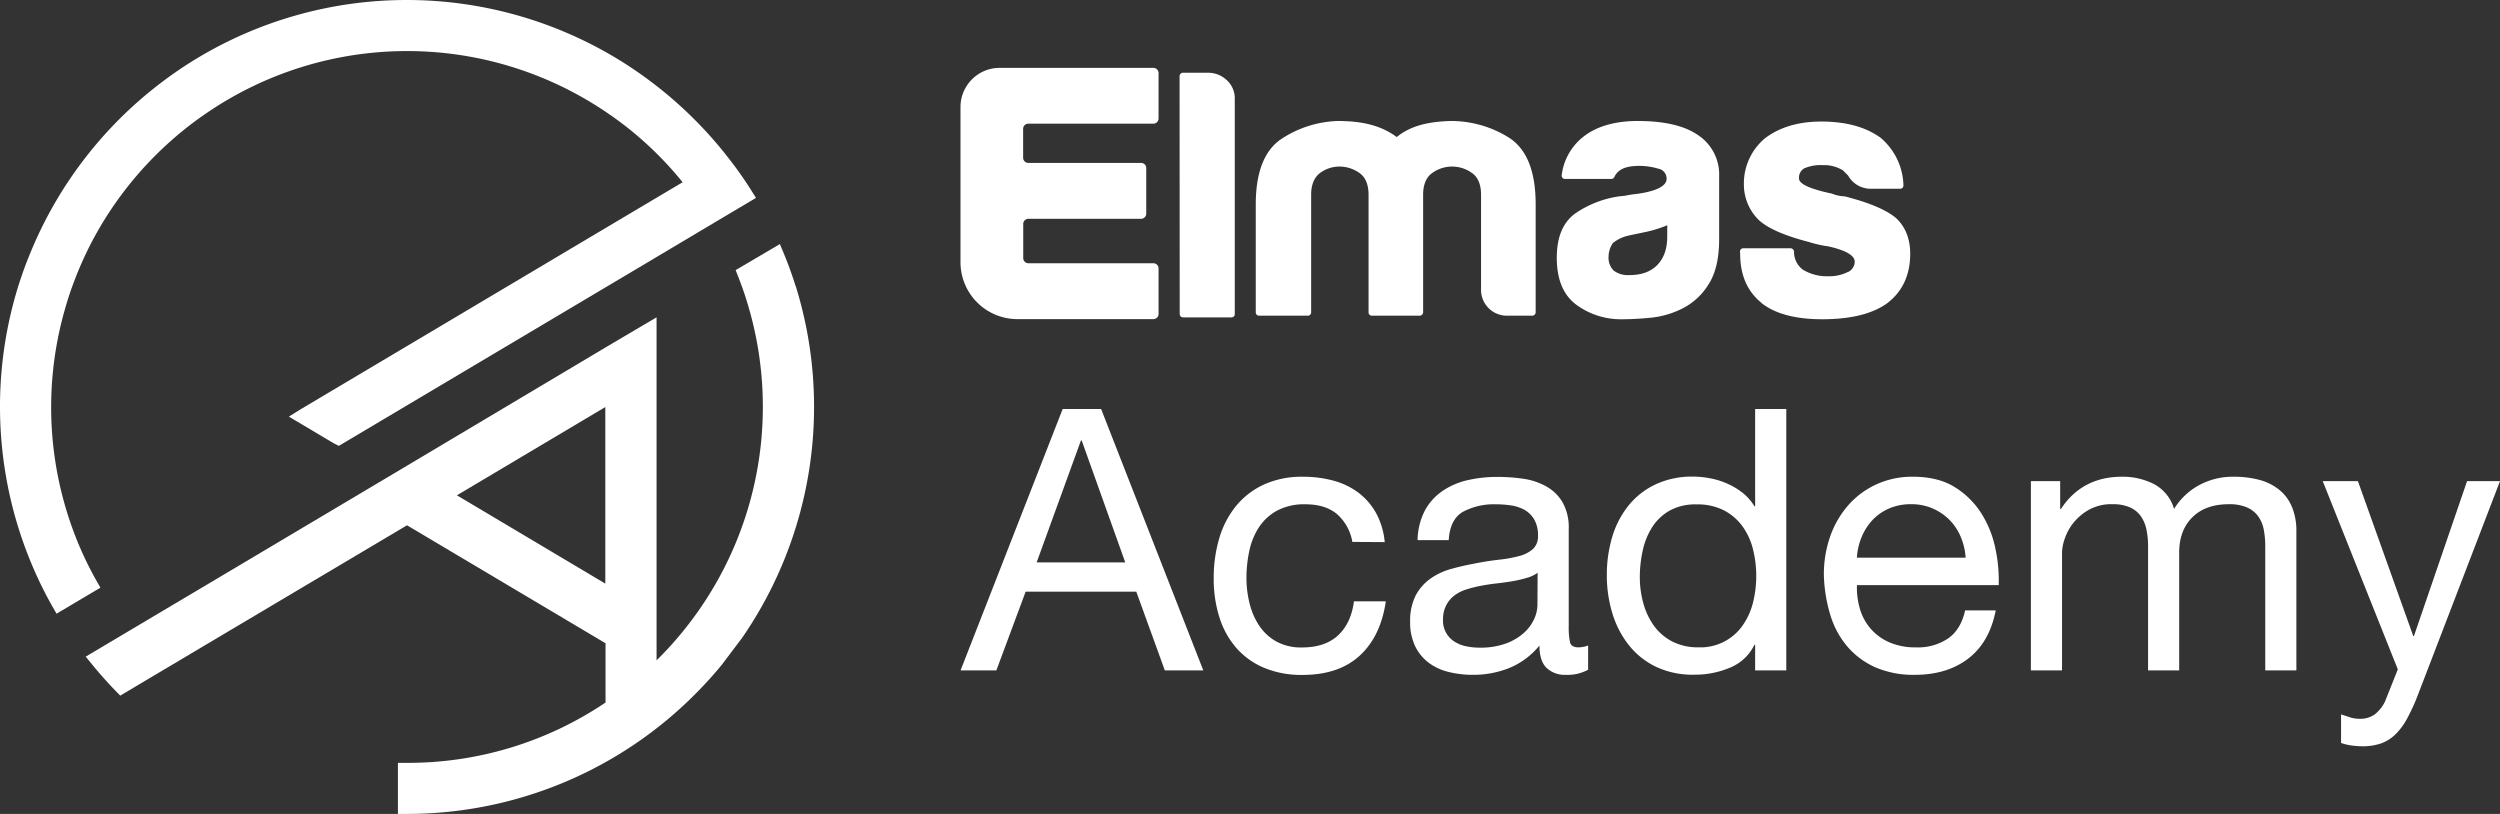 <svg xmlns="http://www.w3.org/2000/svg" viewBox="0 0 768.2 250.1"><rect x="0" y="0" width="768.2" height="250.1" fill="#333333" stroke="none"/><defs><style>.cls-1{fill:#fff;}</style></defs><g id="Layer_2" data-name="Layer 2"><g id="Layer_1-2" data-name="Layer 1"><path class="cls-1" d="M244.47,87.89c-1.08-3.45-2.3-6.82-3.62-10L239.64,75,226.05,83l.84,2.16c1.26,3.2,2.36,6.45,3.27,9.67a109.2,109.2,0,0,1-15.44,92.72c-1.92,2.74-3.95,5.38-6,7.82l-.08.08-.06.08c-2.18,2.59-4.47,5.07-6.83,7.38l0,0V97.51L187.35,106,123.55,144,60,181.78l-10.23,6.07L26.34,201.77l2,2.45c2.16,2.66,4.55,5.34,7.11,8l1.5,1.53,10.9-6.48,14.91-8.86,62.31-37,61,36.25v18.21A108.52,108.52,0,0,1,125,234.41h-2.73V250.1h2.83a124.87,124.87,0,0,0,89.62-37.93c.57-.59,1.15-1.19,1.64-1.72.22-.22.43-.45.63-.67.58-.62,1.16-1.25,1.69-1.87,1.15-1.28,2.16-2.46,3.1-3.63l.06-.07,6.24-8.27a125,125,0,0,0,16.44-108ZM186,125.08v54.25L140.4,152.2Z"/><path class="cls-1" d="M29.54,178.27c-1.6-2.85-3.11-5.86-4.48-8.93A109.29,109.29,0,0,1,20,94.85a99,99,0,0,1,3.22-9.53l.07-.21c1.21-3.07,2.56-6.09,4-9A109.51,109.51,0,0,1,52.94,42.91a104.77,104.77,0,0,1,10-7.79,109.1,109.1,0,0,1,124.29,0,103.27,103.27,0,0,1,10,7.8A108.62,108.62,0,0,1,209.76,56l-12.18,7.23L92.76,125.54l-4,2.48,13.86,8.23,1.5.76,86-51.12,10.22-6.07,20.76-12.36,11.2-6.65-1.49-2.37c-1.8-2.87-3.8-5.77-6-8.63a126.58,126.58,0,0,0-34.7-31.48,124.86,124.86,0,0,0-130.25,0,122.72,122.72,0,0,0-10.45,7.16A125.22,125.22,0,0,0,9.26,77.87c-1.33,3.2-2.55,6.57-3.63,10a125.12,125.12,0,0,0,5.61,88.94c1.47,3.24,3.07,6.38,4.75,9.35l1.38,2.42,13.48-8Z"/><path class="cls-1" d="M326.54,125.67h11.81L369.75,206H357.93l-8.77-24.19h-34l-9,24.19h-11Zm-8,47.15h27.23l-13.39-37.47h-.23Z"/><path class="cls-1" d="M415.55,166.52a14.61,14.61,0,0,0-4.73-8.56q-3.6-3-9.68-3a17.75,17.75,0,0,0-8.66,1.91,15.46,15.46,0,0,0-5.57,5.06,21.25,21.25,0,0,0-3,7.26,39.6,39.6,0,0,0-.9,8.5,32.18,32.18,0,0,0,1,7.87,21.2,21.2,0,0,0,3,6.81,15.23,15.23,0,0,0,5.24,4.78,15.75,15.75,0,0,0,7.82,1.8q7.08,0,11.08-3.71t4.9-10.46h9.79q-1.59,10.8-8.05,16.71t-17.61,5.9a29.65,29.65,0,0,1-11.76-2.19,23.42,23.42,0,0,1-8.55-6.13,26.41,26.41,0,0,1-5.18-9.4,39.27,39.27,0,0,1-1.74-12,42.54,42.54,0,0,1,1.69-12.21,28.2,28.2,0,0,1,5.12-9.91,24,24,0,0,1,8.55-6.63,27.94,27.94,0,0,1,12.1-2.42,35.05,35.05,0,0,1,9.28,1.18,22.78,22.78,0,0,1,7.65,3.65,20.23,20.23,0,0,1,5.46,6.25,23.17,23.17,0,0,1,2.7,9Z"/><path class="cls-1" d="M488,205.79a13.1,13.1,0,0,1-6.86,1.57,8.11,8.11,0,0,1-5.91-2.13q-2.19-2.14-2.19-6.87a23.5,23.5,0,0,1-9.18,6.87,29.63,29.63,0,0,1-11.3,2.13,30.38,30.38,0,0,1-7.49-.9,16.7,16.7,0,0,1-6.13-2.87,14,14,0,0,1-4.11-5.06,16.88,16.88,0,0,1-1.52-7.48A17.14,17.14,0,0,1,435,183a14.87,14.87,0,0,1,4.45-5.13,20.37,20.37,0,0,1,6.3-3q3.54-1,7.26-1.68c2.62-.53,5.12-.92,7.48-1.19a41.09,41.09,0,0,0,6.24-1.12,10.43,10.43,0,0,0,4.28-2.14,5.23,5.23,0,0,0,1.58-4.11,9.52,9.52,0,0,0-1.19-5.06,8.1,8.1,0,0,0-3-2.93,12.62,12.62,0,0,0-4.17-1.35,32.21,32.21,0,0,0-4.56-.33,20.28,20.28,0,0,0-10.12,2.3q-4,2.31-4.39,8.72h-9.57a20.63,20.63,0,0,1,2.25-9.11,17.16,17.16,0,0,1,5.41-6,22.54,22.54,0,0,1,7.7-3.32,40.52,40.52,0,0,1,9.29-1,53.82,53.82,0,0,1,7.82.56,20.36,20.36,0,0,1,7,2.31,13.41,13.41,0,0,1,5.06,4.89,15.63,15.63,0,0,1,1.92,8.22V192.4a22.59,22.59,0,0,0,.39,4.95c.26,1.05,1.14,1.57,2.65,1.57a9.29,9.29,0,0,0,2.92-.56ZM472.48,176a10.13,10.13,0,0,1-3.32,1.57,38.61,38.61,0,0,1-4.27,1c-1.54.26-3.15.49-4.84.68s-3.32.43-4.9.73a40,40,0,0,0-4.5,1.12,12.3,12.3,0,0,0-3.71,1.86,8.81,8.81,0,0,0-2.53,3,9.49,9.49,0,0,0-1,4.5,7.57,7.57,0,0,0,3.43,6.64,10.38,10.38,0,0,0,3.55,1.46,19.62,19.62,0,0,0,4.27.45,22.81,22.81,0,0,0,8.11-1.29,17.07,17.07,0,0,0,5.51-3.26,13.08,13.08,0,0,0,3.15-4.28,10.73,10.73,0,0,0,1-4.33Z"/><path class="cls-1" d="M548.89,206h-9.57v-7.87h-.22a14.33,14.33,0,0,1-7.43,7,27.79,27.79,0,0,1-11.14,2.19,26.26,26.26,0,0,1-11.76-2.47,24,24,0,0,1-8.33-6.7,29.42,29.42,0,0,1-5-9.73,39.64,39.64,0,0,1-1.69-11.7,40.4,40.4,0,0,1,1.63-11.65,28.24,28.24,0,0,1,4.95-9.62,23.51,23.51,0,0,1,8.33-6.58,26.37,26.37,0,0,1,11.64-2.42,28.87,28.87,0,0,1,4.79.45,24.09,24.09,0,0,1,5.23,1.52,22,22,0,0,1,4.89,2.81,15.42,15.42,0,0,1,3.89,4.33h.22V125.67h9.57Zm-45-28.58a29.39,29.39,0,0,0,1.07,7.93,21.33,21.33,0,0,0,3.26,6.92,16,16,0,0,0,5.62,4.84,17.1,17.1,0,0,0,8,1.8A15.79,15.79,0,0,0,535.61,192a21,21,0,0,0,3.09-7,34,34,0,0,0-.05-16.26,20.58,20.58,0,0,0-3.21-7,16.39,16.39,0,0,0-5.68-4.9,17.74,17.74,0,0,0-8.44-1.85,16.3,16.3,0,0,0-8.27,1.91,15.37,15.37,0,0,0-5.35,5.06,22,22,0,0,0-2.92,7.2A38.31,38.31,0,0,0,503.88,177.43Z"/><path class="cls-1" d="M613.25,187.56q-1.92,9.8-8.44,14.8t-16.43,5a29.42,29.42,0,0,1-12.1-2.3,24.42,24.42,0,0,1-8.6-6.36,26.84,26.84,0,0,1-5.24-9.68,46.33,46.33,0,0,1-2-12.26,35.16,35.16,0,0,1,2-12.1,29.08,29.08,0,0,1,5.68-9.62,25.81,25.81,0,0,1,8.67-6.3,26.41,26.41,0,0,1,11-2.25q7.75,0,12.88,3.2a25.53,25.53,0,0,1,8.22,8.16,32.13,32.13,0,0,1,4.27,10.8,46.27,46.27,0,0,1,1,11.14H570.6a23.38,23.38,0,0,0,.9,7.26,16.5,16.5,0,0,0,3.27,6.08,16.09,16.09,0,0,0,5.74,4.22,19.78,19.78,0,0,0,8.21,1.57,16.53,16.53,0,0,0,10-2.81c2.59-1.87,4.29-4.73,5.12-8.55ZM604,171.36a19.64,19.64,0,0,0-1.52-6.42,16.39,16.39,0,0,0-3.48-5.23,16.65,16.65,0,0,0-5.18-3.49,16.4,16.4,0,0,0-6.58-1.29,16.71,16.71,0,0,0-6.7,1.29,15.34,15.34,0,0,0-5.12,3.54,17.07,17.07,0,0,0-3.37,5.24,19.77,19.77,0,0,0-1.47,6.36Z"/><path class="cls-1" d="M624.05,147.84h9v8.55h.23q6.53-9.9,18.79-9.9a21.16,21.16,0,0,1,9.79,2.25,12.59,12.59,0,0,1,6.19,7.65,20.35,20.35,0,0,1,7.71-7.32,21.76,21.76,0,0,1,10.52-2.58,30.79,30.79,0,0,1,7.93.95,16.41,16.41,0,0,1,6.08,3,13.43,13.43,0,0,1,3.94,5.23,19.26,19.26,0,0,1,1.4,7.7V206h-9.56V167.87a27.17,27.17,0,0,0-.45-5.07,10.4,10.4,0,0,0-1.69-4.1,8.38,8.38,0,0,0-3.43-2.76,13.56,13.56,0,0,0-5.68-1q-7.1,0-11.14,4t-4.06,10.8V206h-9.56V167.87a24.59,24.59,0,0,0-.51-5.18,11,11,0,0,0-1.74-4.11,8.13,8.13,0,0,0-3.38-2.7,13.07,13.07,0,0,0-5.29-.95,14.26,14.26,0,0,0-7.2,1.68,16.6,16.6,0,0,0-4.78,4,16.19,16.19,0,0,0-2.7,4.9,13.93,13.93,0,0,0-.84,4.22V206h-9.57Z"/><path class="cls-1" d="M742.88,213.78a61.21,61.21,0,0,1-3.32,7.2,19.85,19.85,0,0,1-3.6,4.78,12.24,12.24,0,0,1-4.39,2.7,16.93,16.93,0,0,1-5.57.85,25.59,25.59,0,0,1-3.38-.23,15.67,15.67,0,0,1-3.26-.79v-8.77l2.76.9a9.31,9.31,0,0,0,2.87.45,7.66,7.66,0,0,0,4.72-1.35,11.45,11.45,0,0,0,3.15-3.94l3.94-9.9-23.07-57.84h10.81l17,47.59h.22l16.32-47.59H768.2Z"/><path class="cls-1" d="M314.39,39.6v8.87A1.59,1.59,0,0,0,316,50.06h34.64a1.58,1.58,0,0,1,1.58,1.58v14a1.59,1.59,0,0,1-1.58,1.59H316a1.59,1.59,0,0,0-1.58,1.59V79.3A1.59,1.59,0,0,0,316,80.89h38.46A1.59,1.59,0,0,1,356,82.48v14a1.59,1.59,0,0,1-1.59,1.58H312.64a17.5,17.5,0,0,1-17.5-17.49V32.85a12.05,12.05,0,0,1,12.05-12h47.24A1.59,1.59,0,0,1,356,22.39v14A1.59,1.59,0,0,1,354.43,38H316A1.58,1.58,0,0,0,314.39,39.6Z"/><path class="cls-1" d="M362.46,23.45a1.05,1.05,0,0,1,1-1.1h7.64A8.36,8.36,0,0,1,377,24.66a7.54,7.54,0,0,1,2.42,5.77V96.52a1,1,0,0,1-1.05,1H363.5a1,1,0,0,1-1-1Z"/><path class="cls-1" d="M437.3,96a1.06,1.06,0,0,1-1.1,1H421.53a1,1,0,0,1-1-1V59.87q0-4.62-2.64-6.6a10.6,10.6,0,0,0-6.26-2.09,10,10,0,0,0-6.16,2.09c-1.7,1.38-2.58,3.57-2.58,6.6V96a1,1,0,0,1-1,1H386.92a1,1,0,0,1-1.05-1V62.83c0-10,2.7-16.75,8-20.22a33.34,33.34,0,0,1,17.19-5.43c6.54,0,12.86,1,18.13,4.94,4.45-3.68,10.17-4.73,16.49-4.94a33.49,33.49,0,0,1,17.8,5c5.6,3.46,8.4,10.32,8.4,20.65V96a1.05,1.05,0,0,1-1.1,1H463.4a7.94,7.94,0,0,1-8.3-8.3V59.87q0-4.62-2.64-6.6a10.42,10.42,0,0,0-12.52,0q-2.64,2-2.64,6.6Z"/><path class="cls-1" d="M507.43,97.61q-5,.49-8.9.49a23.14,23.14,0,0,1-14-4.34c-4.12-3-6.16-7.8-6.16-14.56,0-6.31,1.87-10.82,5.61-13.57a31.83,31.83,0,0,1,13.73-5.32,15.48,15.48,0,0,0,2.75-.39c.93-.16,2-.27,3.24-.44,5.33-.82,8.41-2.36,8.41-4.5a3.07,3.07,0,0,0-2.53-3.14,20.24,20.24,0,0,0-5.71-.87c-3.69,0-6.54.71-7.81,3.4a1,1,0,0,1-.93.61H480.89a1,1,0,0,1-1-1.21,17.72,17.72,0,0,1,6.32-11.49c3.95-3.29,9.72-5.1,17-5.1,8.13,0,14.28,1.42,18.4,4.23a14.48,14.48,0,0,1,6.65,12.74V73.49c0,5.93-1.1,10.55-3.24,13.85a19.92,19.92,0,0,1-7.75,7.3A27.69,27.69,0,0,1,507.43,97.61Zm4.89-28.4a36.2,36.2,0,0,1-7,2.14c-1.7.38-2.86.6-3.68.77l-1.21.27h.06a11.21,11.21,0,0,0-4.89,2.31,7.56,7.56,0,0,0-1.32,4.07,5.65,5.65,0,0,0,1.53,4.34,7.21,7.21,0,0,0,4.84,1.42c3.68,0,6.54-1,8.57-3.07s3.08-4.95,3.08-8.63Z"/><path class="cls-1" d="M534.67,77.28a1,1,0,0,1,1.05-1h14.45a1.13,1.13,0,0,1,1.1,1,6.8,6.8,0,0,0,2.74,5.6l0,0a14.12,14.12,0,0,0,7.91,2,12.31,12.31,0,0,0,6-1.37v.05a3.57,3.57,0,0,0,2-3.13c0-1.92-2.7-3.51-8.08-4.72h0a33.91,33.91,0,0,1-5.87-1.32c-7.48-1.92-12.7-4.18-15.5-6.76a15.26,15.26,0,0,1-4.61-11,18.07,18.07,0,0,1,6.54-14.18c4.5-3.4,10.27-5.1,17.25-5.1,7.52,0,13.62,1.64,18.24,5a19.77,19.77,0,0,1,7,14.66A1,1,0,0,1,584,58h-9.12a7.93,7.93,0,0,1-7-4.07l-1.59-1.59A11.08,11.08,0,0,0,560,50.75a12.38,12.38,0,0,0-5.83,1.09h.06a3.29,3.29,0,0,0-1.43,3c0,1.7,3.41,3.24,10.16,4.67a11.43,11.43,0,0,0,3.9.83c7.53,1.92,12.8,4.17,15.72,6.64,2.91,2.7,4.39,6.38,4.39,11,0,6.59-2.42,11.7-7.19,15.28Q573,98.08,560,98.1c-8.35,0-14.62-1.7-18.74-5h.06c-4.4-3.52-6.6-8.57-6.6-15.11Z"/></g></g></svg>